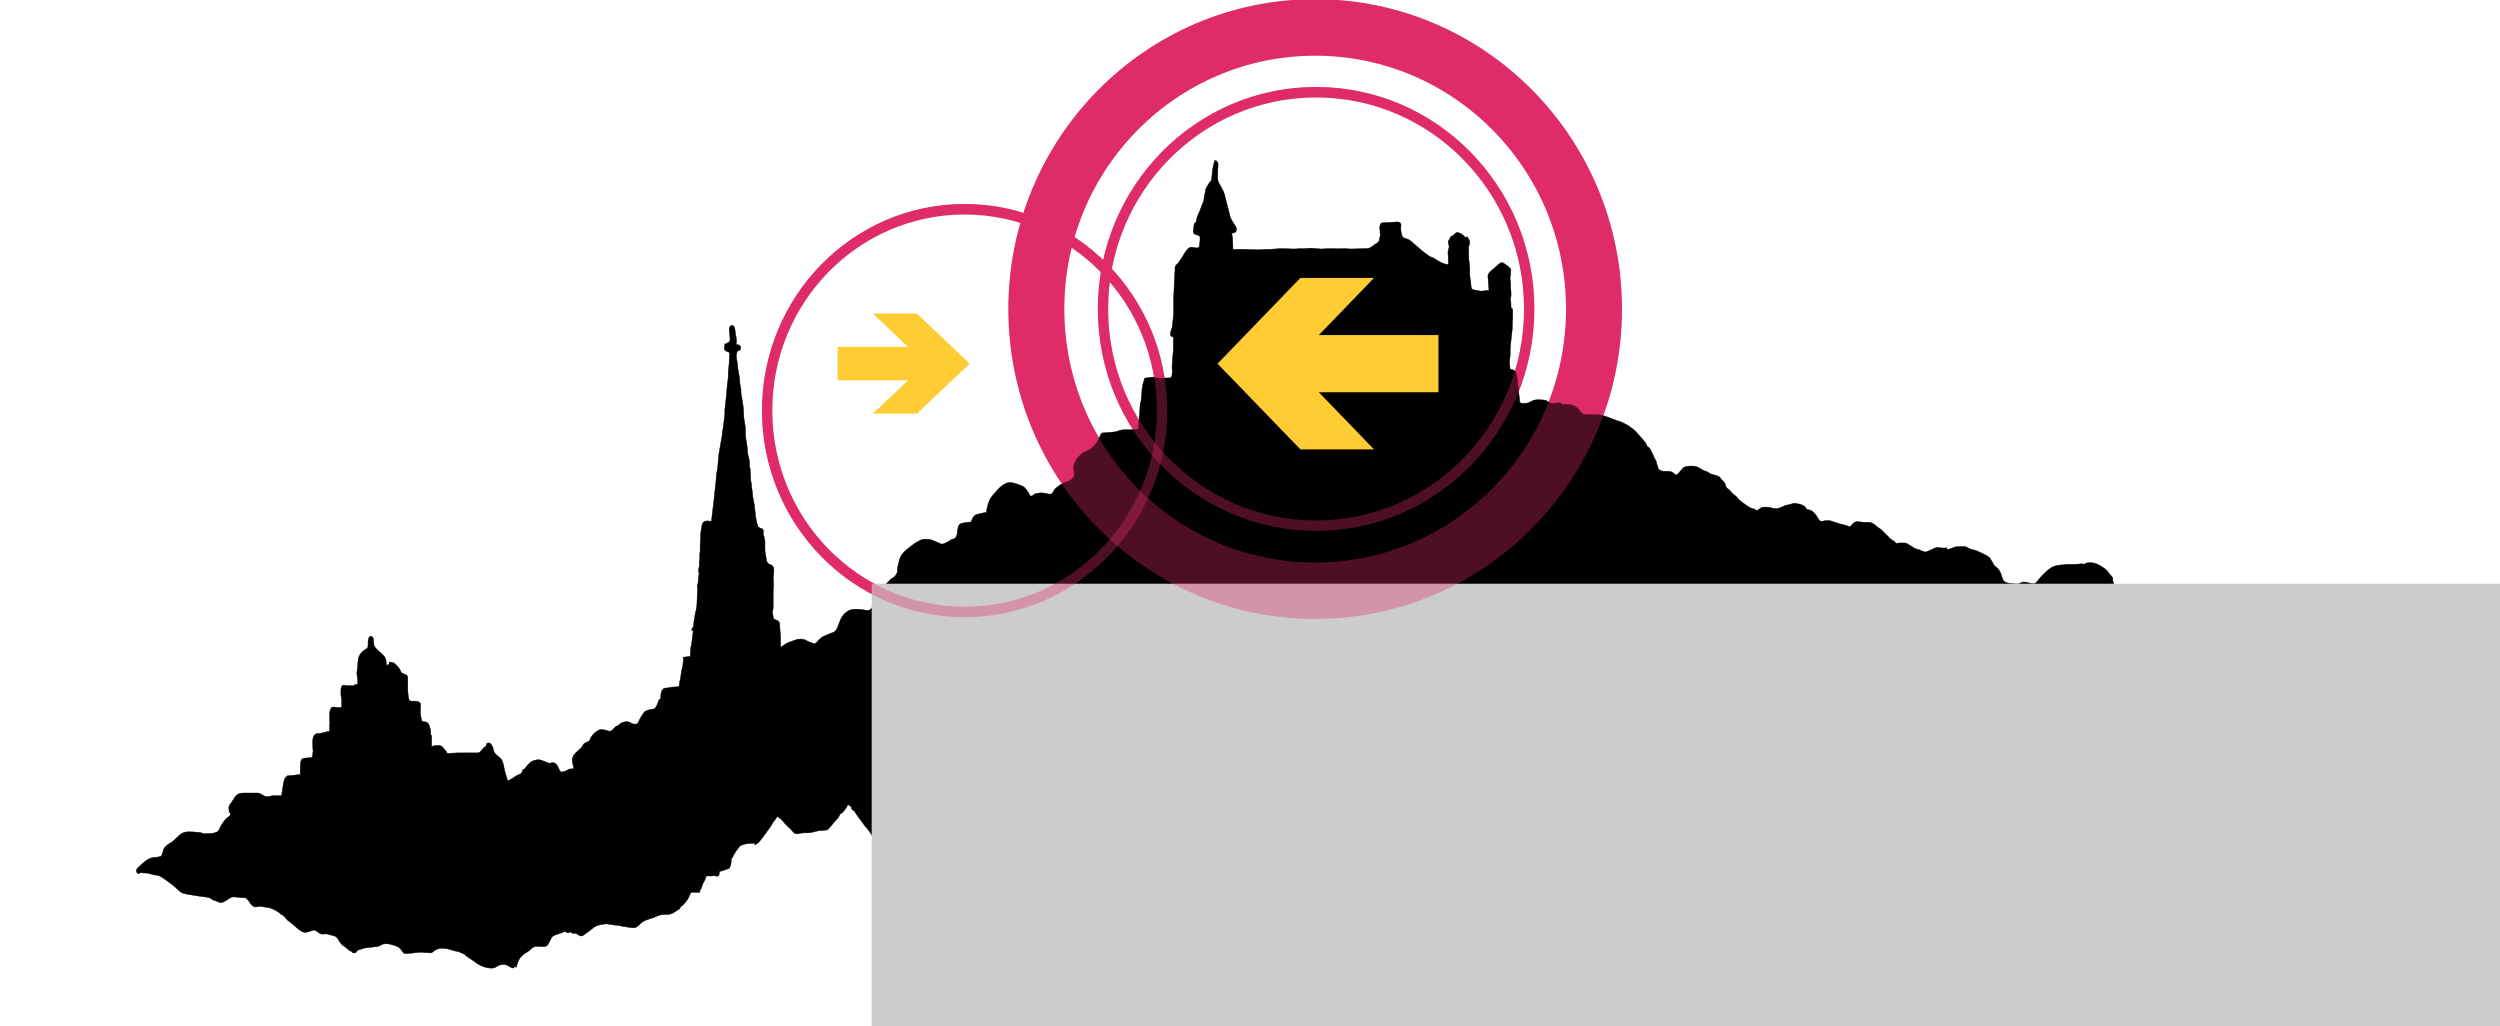 <?xml version="1.0" encoding="UTF-8" standalone="no"?>
<!-- Created with Inkscape (http://www.inkscape.org/) -->

<svg
   xmlns:dc="http://purl.org/dc/elements/1.1/"
   xmlns:cc="http://creativecommons.org/ns#"
   xmlns:rdf="http://www.w3.org/1999/02/22-rdf-syntax-ns#"
   xmlns:svg="http://www.w3.org/2000/svg"
   xmlns="http://www.w3.org/2000/svg"
   xmlns:sodipodi="http://sodipodi.sourceforge.net/DTD/sodipodi-0.dtd"
   xmlns:inkscape="http://www.inkscape.org/namespaces/inkscape"
   width="1070.721"
   height="439.528"
   id="svg6056"
   version="1.1"
   inkscape:version="0.48.4 r9939"
   sodipodi:docname="ff-mr-logo-vectorized-horizontal.svg">
  <defs
     id="defs6058" />
  <sodipodi:namedview
     id="base"
     pagecolor="#ffffff"
     bordercolor="#666666"
     borderopacity="1.0"
     inkscape:pageopacity="0.0"
     inkscape:pageshadow="2"
     inkscape:zoom="0.49497475"
     inkscape:cx="-68.298476"
     inkscape:cy="372.44035"
     inkscape:document-units="px"
     inkscape:current-layer="layer1"
     showgrid="false"
     inkscape:window-width="1278"
     inkscape:window-height="723"
     inkscape:window-x="0"
     inkscape:window-y="24"
     inkscape:window-maximized="0"
     showguides="true"
     inkscape:guide-bbox="true"
     fit-margin-top="0"
     fit-margin-left="0"
     fit-margin-right="0"
     fit-margin-bottom="0">
    <sodipodi:guide
       orientation="0,1"
       position="-204.051,440.427"
       id="guide3107" />
    <sodipodi:guide
       orientation="1,0"
       position="-94.954,555.584"
       id="guide3109" />
    <sodipodi:guide
       orientation="0,1"
       position="352.122,946.435"
       id="guide3111" />
    <sodipodi:guide
       orientation="1,0"
       position="0,640.437"
       id="guide3113" />
  </sodipodi:namedview>
  <g
     inkscape:label="Ebene 1"
     inkscape:groupmode="layer"
     id="layer1"
     transform="translate(-248.414,-565.279)">
    <g
       id="g3219"
       transform="matrix(0,1,-1,0,1311.531,316.515)">
      <circle
         d="M 96,44 C 96,56.15 86.15,66 74,66 61.85,66 52,56.15 52,44 52,31.85 61.85,22 74,22 c 12.15,0 22,9.85 22,22 z"
         style="fill:none;stroke:#de2c68;stroke-width:1.062;stroke-miterlimit:4;stroke-opacity:1;stroke-dasharray:none"
         sodipodi:ry="22"
         sodipodi:rx="22"
         sodipodi:cy="44"
         sodipodi:cx="74"
         cx="74"
         cy="44"
         r="22"
         transform="matrix(0,-4.149,4.22,0,195.411,806.476)"
         stroke-miterlimit="4"
         id="circle3254" />
      <circle
         d="M 58,54 C 58,66.15 48.15,76 36,76 23.85,76 14,66.15 14,54 14,41.85 23.85,32 36,32 c 12.15,0 22,9.85 22,22 z"
         style="fill:none;stroke:#de2c68;stroke-width:1.145;stroke-miterlimit:4;stroke-opacity:1;stroke-dasharray:none"
         sodipodi:ry="22"
         sodipodi:rx="22"
         sodipodi:cy="54"
         sodipodi:cx="36"
         cx="36"
         cy="54"
         r="22"
         transform="matrix(0,-3.844,3.919,0,212.951,788.397)"
         stroke-miterlimit="4"
         id="circle3252" />
      <circle
         d="M 103,44 C 103,60.016 90.016,73 74,73 57.984,73 45,60.016 45,44 45,27.984 57.984,15 74,15 c 16.016,0 29,12.984 29,29 z"
         style="fill:none;stroke:#de2c68;stroke-width:5.812;stroke-miterlimit:4;stroke-opacity:1;stroke-dasharray:none"
         sodipodi:ry="29"
         sodipodi:rx="29"
         sodipodi:cy="44"
         sodipodi:cx="74"
         cx="74"
         cy="44"
         r="29"
         transform="matrix(0,-4.118,4.159,0,198.121,804.571)"
         stroke-miterlimit="4"
         id="circle3256" />
      <polygon
         style="fill:#ffcc33;fill-opacity:1"
         points="30,52 26,56 31,56 37,50 31,44 26,44 30,48 22,48 22,52 "
         transform="matrix(0,-3.77,3.574,0,225.8,787.299)"
         id="polygon3258" />
      <path
         style="fill:#000000;stroke:#000000;stroke-width:0.185"
         inkscape:connector-curvature="0"
         id="Selection"
         d="m 621.203,1004.618 c -0.539,-0.22 -1.285,-1.08 -1.697,-1.517 -1.343,-1.419 -2.958,-3.214 -3.408,-5.179 -0.176,-0.761 -0.209,-3.163 -0.622,-3.73 -0.339,-0.463 -0.997,-0.567 -1.513,-0.721 -1.196,-0.359 -1.728,-0.361 -2.639,-1.271 -1.56,-1.554 -1.211,-1.882 -2.249,-3.154 -1.637,-2.006 -3.566,-2.928 -4.017,-5.757 -0.137,-0.858 0.1,-5.075 0.27,-5.927 0.22,-1.111 0.467,-0.876 0.485,-2.408 0.017,-1.363 -0.089,-4.09 -1.006,-5.147 -0.5,-0.576 -1.295,-0.776 -1.956,-1.115 -0.972,-0.502 -1.921,-1.163 -2.778,-1.839 -1.602,-1.269 -2.097,-3.495 -3.521,-1.9 0,0 -1.852,0.167 -1.852,0.167 -1.358,-0.093 -1.6,-0.693 -2.425,-1.256 -1.343,-0.917 -2.873,-1.452 -3.586,-3.091 -0.383,-0.883 -0.287,-2.434 -0.291,-3.414 0,0 0,-4.814 0,-4.814 0.196,-1.109 1.447,-2.545 1.567,-3.521 0.07,-0.561 -0.317,-1.928 -0.424,-2.593 0,0 0,-3.89 0,-3.89 0,0 -5.399,-0.837 -5.399,-0.837 0,0 -1.852,-0.459 -1.852,-0.459 0,0 -1.246,-1.134 -1.246,-1.134 0,0 -0.237,-2.756 -0.237,-2.756 0,0 -0.369,-2.778 -0.369,-2.778 0,0 -4.63,-0.17 -4.63,-0.17 -0.819,-0.059 -1.726,-0.187 -2.191,-0.98 -0.181,-0.311 -0.374,-3.447 -0.402,-4.036 0,0 -2.778,-0.363 -2.778,-0.363 0,0 -2.037,0.169 -2.037,0.169 0,0 -2.223,0 -2.223,0 -1.439,-0.01 -3.297,-0.472 -3.269,-2.213 0.024,-1.493 -0.719,-3.471 -0.991,-5.01 0,0 -2.408,0 -2.408,0 0,0 -1.297,-0.143 -1.297,-0.143 0,0 -1.296,0.143 -1.296,0.143 0,0 -2.408,0 -2.408,0 -0.769,-0.004 -2.291,-0.317 -2.786,-1 -0.294,-0.502 -0.111,-1.217 0,-1.769 0,0 0,-2.391 0,-2.391 -1.052,0.087 -0.989,-0.044 -1.767,0 0,0 -1.558,0 -1.558,0 0,0 -2.039,0.3 -2.039,0.3 0,0 -1.667,0 -1.667,0 -0.722,-0.024 -1.945,-0.037 -2.349,-0.713 -0.411,-0.687 0.02,-1.152 0.115,-1.834 0,0 0,-3.327 0,-3.327 0,0 -0.544,0 -0.544,0 0,0 0,-1.282 0,-1.282 0,0 -2.223,0 -2.223,0 0,0 -2.593,0.35 -2.593,0.35 0,0 -2.963,-0.357 -2.963,-0.357 -1.15,-0.056 -3.034,-0.144 -4.075,-0.513 -0.907,-0.322 -1.987,-1.215 -2.578,-1.971 -1.147,-1.463 -0.741,-2.036 -2.8,-1.978 -0.821,0.022 -3.865,0.024 -3.395,-1.419 0.476,-1.463 2.938,-0.711 4.143,-1.243 1.454,-0.639 3.165,-3.439 4.847,-4.536 1.176,-0.767 2.208,-0.446 3.488,-0.758 0,0 -0.556,-1.111 -0.556,-1.111 0,0 -0.926,0 -0.926,0 0.089,-0.498 0.196,-1.61 0.4,-1.984 0.352,-0.646 1.928,-2.036 2.563,-2.423 0,0 1.456,-0.774 1.456,-0.774 0.839,-0.635 0.622,-1.8 1.393,-2.476 0.367,-0.32 1.298,-0.282 1.782,-0.289 0,0 4.579,0 4.579,0 0.563,0.024 3.486,-0.304 3.902,-0.496 0.302,-0.141 0.463,-0.341 0.593,-0.645 0.361,-0.841 -0.357,-3.008 0.77,-4.006 0.748,-0.663 1.511,-0.267 2.38,-0.256 1.721,0.021 3.425,-0.065 5.097,-0.522 1.034,-0.283 0.369,-1.563 1.148,-2.573 0.713,-0.919 3.916,-1.51 5.053,-1.337 0.413,-0.461 0.708,-0.352 1.297,-0.385 0,0 3.732,0 3.732,0 -0.391,-1.237 -0.683,-3.228 0,-4.41 0.248,-0.369 2.634,-2.195 3.121,-2.428 -0.385,-1.622 -0.374,-6.646 -0.337,-8.52 0,0 0,-4.445 0,-4.445 -0.343,-1.747 -2.302,-1.823 -2.812,-3.519 -0.796,-0.046 -1.461,-0.12 -1.461,-1.111 0,-0.226 0.041,-0.459 0.169,-0.65 0.193,-0.285 1.504,-1.05 1.849,-1.178 0.665,-0.248 1.409,-0.107 2.323,-0.808 1.574,-1.209 1.728,-2.341 3.08,-3.03 1.3,-0.663 3.202,-0.887 4.599,-1.219 0,0 4.26,-1.265 4.26,-1.265 -0.519,-1.28 -1.374,-2.358 -2.093,-3.519 -0.793,-1.282 -0.513,-2.513 -2.723,-2.964 -0.1,-0.289 -0.12,-0.439 -0.319,-0.7 -0.346,-0.458 -2.415,-1.558 -3.338,-3.375 -0.517,-1.021 -0.767,-2.591 -0.459,-3.704 0,0 1.297,-3.334 1.297,-3.334 0.205,-1.022 -0.697,-1.669 0.267,-2.954 0.813,-1.083 2.286,-0.991 3.664,-2.417 -0.361,-0.422 -0.217,-0.998 -0.426,-1.534 -0.821,-2.113 -1.056,-0.906 -1.056,-3.838 -1.395,0.126 -2.823,0.915 -4.26,0.643 -2.3,-0.435 -3.075,-2.232 -4.662,-3.682 -1.146,-1.047 -1.402,-0.7 -1.917,-1.398 0,0 -1.119,-2.126 -1.119,-2.126 -0.359,-0.356 -0.891,-0.382 -1.515,-0.761 -1.313,-0.796 -2.643,-2.134 -3.193,-3.597 -0.685,-1.824 0.841,-3.63 0.513,-4.814 -0.341,-1.226 -2.291,-1.787 -2.369,-3.341 -1.287,-0.645 -1.936,-3.101 -1.548,-4.445 0,0 0.913,-2.037 0.913,-2.037 0.105,-0.506 -0.091,-1.106 -0.106,-1.667 -1.132,-0.526 -4.603,-2.308 -5.242,-3.167 -0.402,-0.541 -0.847,-1.897 -0.971,-2.575 -0.091,-0.5 -0.055,-1.209 -0.302,-1.628 -0.365,-0.615 -3.103,-1.702 -3.858,-1.891 -0.183,-0.822 -0.98,-0.722 -1.667,-0.743 -0.933,-0.03 -2.017,-0.209 -2.727,-0.871 -0.756,-0.702 -0.522,-1.398 -0.646,-2.276 0,0 -0.293,-1.297 -0.293,-1.297 0,0 -0.224,-3.334 -0.224,-3.334 0,0 -2.223,-0.337 -2.223,-0.337 0,0 -1.482,-0.367 -1.482,-0.367 0,0 -2.778,-0.319 -2.778,-0.319 0,0 -2.223,-0.589 -2.223,-0.589 0,0 -2.376,-0.245 -2.376,-0.245 0,0 -1.513,0 -1.513,0 0,0 -0.37,-2.96 -0.37,-2.96 0,0 -4.075,-0.296 -4.075,-0.296 0,0 -1.189,-0.313 -1.189,-0.313 0,0 -5.849,-0.687 -5.849,-0.687 0,0 0,0.741 0,0.741 -1.221,-0.174 -0.939,-0.654 -1.86,-0.871 0,0 -1.474,-0.111 -1.474,-0.111 0,0 -3.704,-0.582 -3.704,-0.582 0,0 -1.667,-0.406 -1.667,-0.406 -2.024,-0.406 -3.338,-0.435 -5.371,-0.439 -2.178,-0.004 -2.725,-0.441 -5.186,0 -1.393,-0.859 -3.656,-0.228 -5.001,-0.926 -0.528,0.422 -1.189,0.313 -1.852,0.269 0,0 -1.482,-0.261 -1.482,-0.261 0,0 -1.852,0 -1.852,0 0,0 -1.265,-0.198 -1.265,-0.198 0,0 -1.884,0 -1.884,0 0,0 -1.482,-0.172 -1.482,-0.172 0,0 -2.593,0 -2.593,0 0,0 -2.593,-0.193 -2.593,-0.193 -1.113,-0.006 -2.436,-0.013 -3.519,-0.222 -2.199,-0.426 -4.351,-0.191 -4.103,-3.112 0.046,-0.535 0.063,-0.772 0.213,-1.297 0,0 -5.371,-0.632 -5.371,-0.632 0,0 -2.415,-0.304 -2.415,-0.304 0,0 -9.641,-1.039 -9.641,-1.039 0,0 -2.021,-0.115 -2.021,-0.115 0,0 -4.26,-0.658 -4.26,-0.658 0,0 -5.184,-0.458 -5.184,-0.458 0,0 -8.044,-1.41 -8.044,-1.41 0,0 -1.404,-0.096 -1.404,-0.096 0,0 -2.408,-0.424 -2.408,-0.424 0,0 -5.186,-0.619 -5.186,-0.619 0,0 -1.852,0 -1.852,0 0,0 -6.668,-0.73 -6.668,-0.73 0,0 -2.795,-0.2 -2.795,-0.2 0,0 -4.614,-0.537 -4.614,-0.537 0,0 -2.037,0 -2.037,0 0,0 -3.703,-0.359 -3.703,-0.359 0,0 -4.818,-0.2 -4.818,-0.2 -0.194,0.896 -0.606,2.086 -1.669,2.239 -0.52,0.076 -0.771,-0.246 -2.036,-0.202 0,0 0.185,-0.556 0.185,-0.556 -0.772,-0.53 -0.563,-1.23 -1.332,-1.556 -0.961,-0.409 -3.603,0.289 -4.78,0.2 -0.385,-0.03 -1.215,-0.133 -1.519,-0.365 -0.802,-0.611 -0.369,-1.478 0.411,-1.828 0.589,-0.263 1.737,-0.315 2.404,-0.422 1.708,-0.274 3.254,-0.785 5.001,-0.289 0.017,-0.635 0.011,-1.193 0.519,-1.661 0.763,-0.702 2.076,-0.446 2.26,1.106 0,0 1.498,0.452 1.498,0.452 1.13,0.085 2.919,-0.35 4.058,-0.528 0,0 2.037,-0.163 2.037,-0.163 0,0 3.704,-0.661 3.704,-0.661 0,0 2.963,-0.237 2.963,-0.237 0,0 2.223,-0.428 2.223,-0.428 0,0 1.482,0 1.482,0 0,0 3.704,-0.637 3.704,-0.637 2.237,-0.378 4.584,-0.546 6.853,-0.576 0,0 4.39,-0.698 4.39,-0.698 0,0 2.649,0 2.649,0 1.848,-0.056 3.558,-0.461 5.373,-0.726 0,0 3.147,-0.267 3.147,-0.267 0,0 2.963,-0.713 2.963,-0.713 0,0 2.03,0 2.03,0 0,0 1.676,-0.352 1.676,-0.352 0,0 4.814,-0.232 4.814,-0.232 0,0 1.297,-0.278 1.297,-0.278 0,0 1.667,-0.098 1.667,-0.098 0,0 1.852,-0.3 1.852,-0.3 0,0 1.667,-0.122 1.667,-0.122 0,0 4.26,-0.767 4.26,-0.767 0,0 4.63,-0.508 4.63,-0.508 0.935,-0.152 3.767,-0.641 4.393,-1.178 0.77,-0.665 0.317,-1.541 1.358,-2.069 0.646,-0.265 1.139,0.091 1.826,0 0,0 0.809,-0.317 0.809,-0.317 0,0 1.986,-0.424 1.986,-0.424 0,0 3.89,0 3.89,0 1.219,-0.043 2.162,-0.317 3.334,-0.502 0.537,-0.085 1.171,-0.054 1.65,-0.293 0,0 1.313,-1.085 1.313,-1.085 -0.18,-1.439 1.2,-1.887 2.408,-1.958 0,0 3.519,0.291 3.519,0.291 0,0 2.408,-0.159 2.408,-0.159 0,0 3.704,0.187 3.704,0.187 0,0 6.668,0 6.668,0 0.756,0.065 1.496,0.37 2.223,0.267 0,0 1.111,-0.257 1.111,-0.257 0.259,-0.041 0.648,-0.041 0.885,-0.148 0.963,-0.435 0.596,-2.239 2.086,-2.58 0,0 6.103,-0.452 6.103,-0.452 2.01,-0.01 2.124,0.209 4.262,-0.191 -1.798,-2.252 -1.763,-2.43 -2.715,-5.001 -0.621,-1.676 -0.991,-2.487 -0.746,-4.338 0.172,-1.313 1.091,-2 1.617,-3.997 0.111,-0.42 0.395,-0.935 0.196,-1.343 -0.322,-0.658 -1.973,-1.621 -2.95,-3.319 0,0 -1.347,-3.117 -1.347,-3.117 -0.283,-0.854 -0.38,-1.632 -1.117,-2.234 -1.058,-0.861 -3.53,-1.595 -4.792,-2.136 -1.545,-0.661 -2.828,-1.782 -3.706,-3.225 -0.945,-1.552 -0.861,-4.182 -0.604,-5.927 0.163,-1.111 0.672,-2.237 0.156,-3.334 -0.822,-1.743 -4.514,-1.967 -5.303,-2.908 -0.348,-0.415 -0.395,-1.03 -0.359,-1.537 -2.912,-0.135 -4.597,-1.63 -6.505,-3.643 0,0 -0.963,-0.915 -0.963,-0.915 -0.709,-0.822 -0.367,-1.213 -1.978,-2.308 -1.178,-0.802 -1.541,-0.428 -2.778,-0.576 0,0 -3.89,-0.932 -3.89,-0.932 -2.499,-0.837 -3.916,-2.776 -5.433,-4.777 -0.682,-0.898 -1.415,-1.769 -1.926,-2.778 -0.559,-1.102 -1.183,-1.873 -1.15,-3.132 0.074,-2.745 -0.111,-1.963 0.972,-4.647 0.204,-0.507 1.126,-2.428 1.134,-2.778 0.022,-0.88 -1.467,-3.554 -2.117,-4.26 0.128,-2.976 -4.267,-2.052 -5.866,-2.973 -0.374,-0.215 -0.693,-0.604 -0.858,-1.002 -0.204,-0.489 -0.656,-3.732 -0.685,-4.36 -1.232,-0.224 -2.658,-0.995 -3.178,-2.2 0,0 -0.448,-2.06 -0.448,-2.06 -0.209,-0.908 -0.395,-1.261 -0.448,-2.223 -1.628,-0.074 -4.762,-0.948 -6.112,-1.798 -0.652,-0.411 -2.349,-1.886 -2.962,-2.437 -1.308,-1.18 -2.612,-2.454 -3.351,-4.099 -0.737,-1.647 -0.211,-3.615 0.457,-5.186 0,0 0.765,-2.021 0.765,-2.021 0.743,-1.261 2.826,-2.636 4.164,-3.165 0,0 0,-0.926 0,-0.926 -1.113,-0.808 -1.322,-2.788 -1.295,-4.075 0.032,-1.387 0.441,-2.252 0.52,-3.149 0.161,-1.811 -1.124,-1.454 -2.419,-2.738 -0.732,-0.726 -1.995,-2.634 -2.376,-3.56 -0.513,-1.243 -0.528,-2.136 -1.541,-3.317 -1.593,-1.858 -2.851,-0.895 -4.929,-0.889 -1.026,0.004 -2.6,-0.485 -3.441,-1.069 -1.143,-0.795 -2.469,-2.036 -3.158,-3.252 0,0 -1.28,-2.754 -1.28,-2.754 -0.369,-0.522 -2.021,-2.078 -2.576,-2.532 -0.558,-0.45 -2.182,-1.261 -2.88,-1.569 -0.491,-0.215 -1.293,-0.459 -1.53,-0.963 -0.174,-0.37 -0.128,-1.178 -0.169,-1.621 0,0 -0.357,-3.89 -0.357,-3.89 -0.12,-1.219 -0.883,-1.899 -0.904,-3.89 0,0 0,-4.075 0,-4.075 0,0 -0.374,-2.037 -0.374,-2.037 0,0 -6.614,-0.565 -6.614,-0.565 0,0 -3.573,-0.232 -3.573,-0.232 0,0 -2.037,-0.419 -2.037,-0.419 0,0 -2.778,-0.261 -2.778,-0.261 0,0 -2.223,-0.169 -2.223,-0.169 0,0 -2.037,-0.383 -2.037,-0.383 0,0 -2.487,-0.752 -2.487,-0.752 0,0 -0.476,-3.703 -0.476,-3.703 0.741,-1.434 0.446,-4.251 0.417,-5.866 -0.007,-0.432 0.044,-1.345 -0.189,-1.671 -0.309,-0.433 -0.869,-0.404 -1.339,-0.445 -2.254,-0.27 -1.569,0.015 -3.334,0 0,0 -2.408,-0.169 -2.408,-0.169 0,0 -5.001,-0.407 -5.001,-0.407 0,0 -1.852,0 -1.852,0 -1.33,-0.043 -1.913,0.196 -3.334,-0.148 -0.404,2.51 -2.828,1.015 -4.26,0.658 0,0 -2.586,-0.293 -2.586,-0.293 0,0 -3.156,-0.33 -3.156,-0.33 0,0 -1.111,0 -1.111,0 0,0 -5.186,0 -5.186,0 0,0 -9.446,-0.406 -9.446,-0.406 0,0 -2.778,-0.185 -2.778,-0.185 -0.511,-0.006 -1.361,0.046 -1.819,-0.13 -0.57,-0.219 -1.022,-0.898 -1.522,-1.3 0,0 -2.78,-1.887 -2.78,-1.887 -1.045,-0.615 -3.101,-1.763 -3.688,-2.802 -0.752,-1.332 0.856,-3.465 -0.406,-4.195 -0.398,-0.23 -2.913,-0.422 -3.491,-0.424 -0.395,0 -0.885,-0.005 -1.185,0.293 -0.433,0.43 -0.289,1.902 -1.254,2.493 -0.465,0.254 -1.284,0.102 -1.791,0 -1.102,-0.154 -2.326,-0.05 -2.993,-1.122 -1.25,0.018 -3.636,-1.08 -4.816,-1.61 0,0 -2.593,-0.985 -2.593,-0.985 0,0 -1.219,-0.522 -1.219,-0.522 0,0 -5.264,-0.937 -5.264,-0.937 -0.65,-0.269 -1.932,-0.998 -2.515,-1.4 -0.561,-0.389 -1.082,-0.987 -1.761,-1.158 0,0 -2.947,-0.272 -2.947,-0.272 -1.774,-0.17 -3.49,-0.546 -5.186,-1.08 0.315,-1.839 2.363,-1.402 3.704,-1.304 0,0 1.482,0 1.482,0 1.161,0.022 2.545,0.209 3.697,-0.095 0.963,-0.256 3.043,-1.893 5.749,-2.769 0,0 3.89,-0.956 3.89,-0.956 0,0 3.89,-1.045 3.89,-1.045 0,0 1.852,-0.419 1.852,-0.419 1.56,-0.569 4.056,-2.432 4.445,-2.567 0.572,-0.196 1.643,-0.18 2.041,0.343 0.213,0.278 0.456,1.219 0.552,1.587 2.219,-0.641 4.575,-0.415 6.853,-0.556 0,0 -0.104,-3.334 -0.104,-3.334 0,0 0.289,-7.594 0.289,-7.594 0,0 -0.219,-2.964 -0.219,-2.964 0,0 0,-1.297 0,-1.297 0,0 -0.333,-5.742 -0.333,-5.742 0,0 0.163,-4.445 0.163,-4.445 0,0 0,-1.717 0,-1.717 0,0 -0.15,-1.113 -0.15,-1.113 0,0 0,-2.726 0,-2.726 0,0 -0.2,-2.223 -0.2,-2.223 0,0 0.369,-4.445 0.369,-4.445 0,0 -0.185,-4.445 -0.185,-4.445 0,0 0.104,-2.962 0.104,-2.962 0,0 -0.104,-2.78 -0.104,-2.78 0,0 0.185,-2.593 0.185,-2.593 0,0 -0.185,-6.853 -0.185,-6.853 -0.028,-1.589 -0.882,-2.358 -1.76,-3.547 -0.382,-0.519 -0.578,-1.109 -1.115,-1.543 -0.439,-0.356 -0.858,-0.382 -1.385,-0.483 0,0 -1.297,-0.278 -1.297,-0.278 0,0 -3.334,0.2 -3.334,0.2 -0.572,-0.037 -1.504,-0.046 -1.88,-0.519 -0.437,-0.554 -0.328,-1.669 -0.345,-2.35 0,0 -0.306,-4.816 -0.306,-4.816 0.215,-1.871 1.665,-1.367 2.53,-1.313 0.943,0.059 3.502,-0.278 4.127,-0.997 0.365,-0.422 0.524,-1.398 0.733,-1.95 0.261,-0.685 0.624,-1.115 1.091,-1.667 2.086,-2.46 4.288,-4.729 6.097,-7.418 0.619,-0.921 0.267,-0.982 1.028,-2.197 1.172,-1.871 2.512,-3.869 2.667,-6.153 0,0 -2.037,0 -2.037,0 0,0 -3.334,0.193 -3.334,0.193 0,0 -2.223,-0.53 -2.223,-0.53 0,0 -2.221,0.432 -2.221,0.432 0,0 -2.224,-1.182 -2.224,-1.182 -0.519,-1.617 -1.235,-1.387 -1.617,-2.412 -0.37,-0.991 1.152,-3.215 1.987,-3.701 0,0 -0.185,-0.926 -0.185,-0.926 0.683,-0.311 1.313,-0.922 2.037,-1.022 0.659,-0.091 1.51,0.339 2.408,0.45 0,0 4.445,0 4.445,0 0,0 5.001,-0.504 5.001,-0.504 0.639,-0.043 0.828,0.083 1.297,0.094 0,0 1.745,-0.1 1.745,-0.1 0,0 2.33,-0.369 2.33,-0.369 0,0 1.852,-0.139 1.852,-0.139 0.472,-0.07 1.006,-0.096 1.321,-0.506 0.265,-0.344 0.315,-1.15 0.422,-1.61 0.783,-3.289 0.111,-2.482 0.109,-5.557 0,0 -6.297,0.47 -6.297,0.47 -0.391,-0.044 -1.128,-0.398 -1.45,-0.626 0,0 -2.278,-2.638 -2.278,-2.638 -0.593,-0.643 -1.76,-1.717 -1.891,-2.578 -0.111,-0.726 0.395,-1.141 0.772,-1.682 0.789,-1.126 1.982,-3.178 3.551,-2.023 0,0 0.37,-0.37 0.37,-0.37 1.321,0.737 3.025,0.263 4.445,0.156 0,0 1.684,0 1.684,0 0,0 1.65,-0.148 1.65,-0.148 0.745,-0.032 2.475,-0.181 2.964,0.363 1.106,-0.433 2.688,-0.369 3.89,-0.37 0.22,-0.898 1.447,-0.717 2.215,-0.722 0,0 2.415,0 2.415,0 0,0 1.852,0.159 1.852,0.159 0,0 2.223,0 2.223,0 0,0 5.186,0.563 5.186,0.563 0,0 3.704,0.356 3.704,0.356 0,0 2.593,0 2.593,0 0,0 3.149,0.337 3.149,0.337 0,0 2.963,-0.322 2.963,-0.322 0.094,-0.724 0.404,-1.769 0.998,-2.243 0.341,-0.272 2.189,-0.635 2.706,-0.719 0,0 6.668,-0.743 6.668,-0.743 0,0 2.762,-0.306 2.762,-0.306 0.433,-0.046 0.887,0.011 1.209,-0.352 0.361,-0.404 0.294,-1.232 0.289,-1.75 -0.035,-2.943 -1.561,-2.571 -1.561,-5.927 0,-0.739 0.082,-2.706 0.328,-3.334 0.517,-1.313 1.311,-1.237 1.226,-3.334 -0.052,-1.269 -0.783,-2.797 0.563,-3.704 -0.48,-1.973 0.12,-4.903 1.456,-6.444 0.696,-0.806 1.917,-1.213 2.376,-2.084 0.561,-1.065 0.43,-2.888 0.428,-4.067 -0.006,-4.477 0.419,-4.992 1.939,-9.076 0,0 0.763,-2.006 0.763,-2.006 0,0 0.354,-1.324 0.354,-1.324 0,0 1.606,-3.121 1.606,-3.121 0.452,-0.715 2.008,-2.756 2.615,-3.314 0,0 1.226,-1.009 1.226,-1.009 1.189,-1.095 3.623,-3.554 5.203,-3.858 0.109,-0.798 1.009,-1.208 1.669,-1.56 0,0 3.549,-1.689 3.549,-1.689 0.961,-0.43 1.23,-0.882 2.376,-0.826 0.654,-0.73 1.628,-0.096 2.382,-1.137 1.03,-1.422 0.235,-3.549 0.854,-5.16 0.498,-1.302 1.469,-1.565 1.256,-2.247 -0.139,-0.45 -2.312,-2.074 -2.786,-2.588 -1.022,-1.108 -0.982,-2.647 -0.965,-4.056 0.03,-2.393 0.989,-3.099 1.921,-4.949 0,0 0.506,-1.482 0.506,-1.482 0,0 0.869,-1.348 0.869,-1.348 0.459,-0.978 0.574,-2.606 1.232,-3.669 0.35,-0.569 0.815,-0.72 1.304,-1.135 0.574,-0.483 0.891,-1.039 1.585,-1.411 0,0 1.795,-0.633 1.795,-0.633 0.53,-0.357 0.478,-0.856 1.2,-1.5 0,0 1.145,-0.95 1.145,-0.95 0,0 1.465,-1.76 1.465,-1.76 0,0 1.373,-1.219 1.373,-1.219 0.863,-0.856 1.537,-1.928 2.249,-2.91 0.665,-0.919 1.708,-2.365 1.695,-3.519 1.478,-1.586 -0.198,-2.143 -0.611,-3.336 -0.176,-0.511 -0.139,-1.817 -0.13,-2.406 0.024,-1.38 0.834,-2.447 0.563,-4.26 -0.15,-1.002 -0.674,-1.911 -1.05,-2.832 -0.583,-1.421 -0.398,-1.502 -0.678,-2.591 -0.178,-0.693 -0.454,-0.972 -0.489,-1.8 -0.033,-0.756 0.504,-3.041 0.854,-3.684 0,0 0.8,-1.132 0.8,-1.132 1.591,-0.435 0.793,-1.337 1.476,-2.473 0.674,-1.121 1.726,-1.863 2.784,-2.58 0.591,-0.4 1.511,-0.726 1.737,-1.435 0.17,-0.543 -0.12,-1.284 -0.2,-1.847 -0.109,-0.759 -0.096,-1.856 0.106,-2.593 0,0 1.13,-3.334 1.13,-3.334 0,0 0.645,-2.593 0.645,-2.593 0,0 0.646,-1.848 0.646,-1.848 0.033,-0.598 -0.393,-0.796 -0.778,-1.141 -0.513,-0.461 -1.282,-1.31 -1.363,-2.011 0,0 0.3,-3.334 0.3,-3.334 0,0 0,-1.667 0,-1.667 0.026,-1.924 1.037,-2.71 2.137,-4.092 0,0 1.028,-1.524 1.028,-1.524 0,0 0.828,-0.776 0.828,-0.776 0,0 2.102,-2.123 2.102,-2.123 0,0 1.011,-1.017 1.011,-1.017 0.659,-0.789 1.019,-1.852 1.923,-2.323 -0.189,-0.828 -0.341,-3.788 0,-4.579 0,0 2.113,-3.438 2.113,-3.438 0.257,-0.463 0.448,-1.406 0.637,-1.969 0.285,-0.846 1.067,-2.104 0.904,-2.98 0,0 -1.85,-4.26 -1.85,-4.26 -0.207,-1.143 0.446,-2.473 0.094,-4.445 0,0 0.741,-0.37 0.741,-0.37 0,0 -0.387,-1.482 -0.387,-1.482 -0.589,-1.819 -0.906,-1.574 -0.867,-3.704 -0.044,-0.609 -0.085,-1.873 0,-2.408 0.278,-0.976 0.933,-1.882 1.167,-2.593 0,0 0.302,-1.297 0.302,-1.297 0.296,-1.126 0.543,-1.574 1.034,-2.593 0.667,-1.382 1.415,-3.386 2.658,-4.327 0,0 2.745,-1.547 2.745,-1.547 1.454,-1.167 0.621,-1.428 3.165,-2.732 1.204,-0.619 3.356,-0.787 4.051,-1.96 0.676,-1.145 0.719,-2.884 0.846,-4.175 -0.015,-0.422 0.107,-1.193 0,-1.56 -0.124,-0.921 -0.924,-1.252 -0.802,-2.778 0.082,-1.034 1.015,-3.347 0.663,-4.258 -0.246,-0.639 -1.593,-1.537 -2.165,-2.049 -1.515,-1.354 -3.401,-3.008 -4.447,-4.743 -1.323,-2.191 -1.287,-3.453 -1.458,-5.857 0,0 -0.202,-1.43 -0.202,-1.43 0,0 0,-3.704 0,-3.704 -0.022,-1.385 -0.409,-2.099 0,-3.519 -0.815,-0.643 -0.728,-2.736 -0.582,-3.697 0.278,-1.823 2.062,-4.784 3.395,-6.01 0,0 1.176,-0.88 1.176,-0.88 1.046,-0.839 1.571,-1.798 3.043,-1.452 0.439,-0.467 0.909,-0.256 1.513,-0.565 1.919,-0.984 3.028,-1.865 5.294,-1.774 0.372,-0.021 1.271,0.157 1.532,0 0.445,-0.191 0.721,-1.067 0.948,-1.498 0,0 1.965,-3.034 1.965,-3.034 0,0 1.56,-1.469 1.56,-1.469 0,0 4.784,-2.958 4.784,-2.958 0.031,-0.919 0.698,-1.765 1.482,-2.223 -0.042,-1.187 0.869,-2.206 1.243,-3.334 0,0 0.545,-2.224 0.545,-2.224 0,0 1.093,-2.169 1.093,-2.169 0.283,-0.706 0.174,-1.024 0.756,-1.873 0.315,-0.459 2.439,-2.689 2.863,-3.002 0.624,-0.459 1.035,-0.539 1.65,-1.104 1.06,-0.03 1.634,-0.689 2.593,-1.095 2.047,-0.865 2.817,-1.856 4.614,-2.995 0.919,-0.582 3.047,-1.519 4.091,-1.899 1.869,-0.68 4.554,-0.124 5.927,-0.35 0.941,-0.156 1.719,-0.867 2.593,-1.237 0,0 1.296,-0.474 1.296,-0.474 0,0 1.482,-0.691 1.482,-0.691 0,0 2.037,-0.73 2.037,-0.73 1.852,-0.924 1.823,-2.106 2.873,-2.821 0,0 3.24,-1.76 3.24,-1.76 0,0 5.001,-3.708 5.001,-3.708 0.652,-0.443 1.609,-0.756 2.137,-1.25 0.984,-0.919 1.434,-2.625 2.186,-3.773 0,0 4.567,-5.371 4.567,-5.371 -0.395,-0.38 -1.611,-1.784 -1.823,-2.223 -0.207,-0.432 -0.213,-0.83 -0.213,-1.297 -0.01,-2.699 1.469,-3.706 2.05,-5.742 0.465,-1.628 0.196,-3.765 0.937,-4.947 0.871,-1.395 2.971,-1.832 3.567,-2.56 0.513,-0.622 0.289,-2.762 0.33,-3.606 -0.017,-1.487 0.643,-3.23 0,-4.63 -0.498,-1.217 -2.784,-3.101 -2.567,-4.26 0.141,-0.761 0.856,-1.332 1.182,-2.037 0.489,-1.058 -0.033,-1.947 0.552,-3.149 0.244,-0.502 1.013,-1.606 1.454,-1.949 0.732,-0.572 0.971,-0.328 1.754,-1.2 0,0 0.37,0.185 0.37,0.185 0,0 0.709,-1.43 0.709,-1.43 0.269,-0.913 -0.543,-2.408 1.109,-3.93 0.365,-0.337 0.785,-0.609 1.347,-0.48 1.195,0.311 0.052,2.154 0,2.876 0.03,0.578 0.328,1.097 0.283,1.852 -0.074,1.265 -0.861,2.31 -1.141,3.519 0,0 -0.141,1.109 -0.141,1.109 -0.082,0.569 -0.183,0.709 -0.146,1.33 0,0 0.304,3.665 0.304,3.665 0,0 1.095,2.601 1.095,2.601 0.239,0.696 0.354,1.841 0.411,2.593 0.044,0.613 -0.071,0.898 -0.109,1.482 0,0 -0.211,4.26 -0.211,4.26 0,0 -0.165,1.534 -0.165,1.534 0,0 0.263,1.059 0.263,1.059 0.152,0.721 -0.181,2.117 0.652,2.408 0.152,0.752 1.234,3.864 1.635,4.39 0.459,0.606 1.506,0.671 1.9,1.908 0.389,1.226 -0.654,3.108 -1.078,4.26 -0.213,0.574 -0.2,0.75 -0.328,1.297 -0.117,0.502 -0.356,1.015 -0.233,1.534 0.291,1.228 1.315,2.067 1.941,3.097 0.363,0.598 0.47,1.248 1.019,1.713 1.039,0.882 2.56,1.058 3.625,2.839 0.722,1.208 0.244,2.412 0.248,2.934 0,0 0.135,1.034 0.135,1.034 0.067,1.745 -0.422,0.502 0.396,2.593 0,0 0.741,-0.185 0.741,-0.185 0.732,1.685 1.578,1.102 2.963,1.45 0.674,0.17 1.263,0.526 1.869,0.852 0,0 6.466,3.593 6.466,3.593 0,0 2.956,0.958 2.956,0.958 0.537,0.152 1.198,0.23 1.611,0.615 0.871,0.811 1.182,2.897 1.545,4.016 1.763,-0.126 2.758,2.011 2.778,3.519 0.026,2.106 -0.2,1.543 -0.385,2.963 0,0 0,3.071 0,3.071 -0.104,2.036 2.212,5.718 3.612,7.138 0.706,0.715 2.462,2.319 3.441,2.386 0.735,0.772 2.008,1.237 2.302,1.911 0.378,0.867 -0.159,2.497 -0.287,3.382 -0.233,1.621 0.278,1.939 0.17,3.041 -0.115,1.197 -0.752,1.645 -0.513,3.334 0.057,0.407 0.663,2.441 0.854,2.771 0.517,0.889 1.185,1.017 1.272,2.23 0.065,0.908 -0.348,1.698 -0.446,2.408 -0.057,0.428 0.443,4.003 0.622,4.367 0,0 0.732,1.006 0.732,1.006 0.872,1.265 1.145,2.024 2.519,2.993 0.628,0.441 2.602,1.498 2.978,2.032 0.578,0.954 -0.048,2.921 0,4.032 0.115,1.085 0.976,1.897 1.843,2.462 0,0 2.4,1.293 2.4,1.293 0,0 1.297,0.413 1.297,0.413 1.141,0.509 1.715,1.063 3.039,1.408 1.437,0.372 3.834,0.659 4.727,1.93 0.228,0.324 0.654,2.239 0.704,2.682 0.07,0.635 -0.104,1.187 0.18,2.239 0.363,1.347 1.769,2.545 2.004,3.527 0.332,1.374 -0.219,3.128 -0.219,4.253 0,0.939 0.576,2.625 0.767,3.673 0.283,1.572 2.712,3.769 1.448,5.123 -0.583,0.626 -2.21,0.426 -3.019,0.482 0,0 -6.297,0.37 -6.297,0.37 0,0 -1.852,0.169 -1.852,0.169 0,0 -6.483,0.37 -6.483,0.37 0,0 -4.445,0.37 -4.445,0.37 0,0 -3.704,0.363 -3.704,0.363 -0.544,0.024 -1.548,-0.074 -1.997,0.196 -1.498,0.911 0.365,3.273 -1.191,3.96 -0.624,0.276 -3.251,0.443 -4.036,0.498 -1.102,0.076 -3.991,0.665 -5.001,1.095 0,0 2.223,1.234 2.223,1.234 0,0 2.593,0.95 2.593,0.95 0.483,0.233 1.361,0.452 1.508,1.004 0.102,0.226 0.056,0.476 0,0.693 -0.458,1.061 -2.06,0.759 -2.988,0.993 -0.58,0.144 -0.778,0.452 -1.165,0.539 -0.365,0.131 -0.995,-0.026 -1.43,0 0,0 -2.224,0.194 -2.224,0.194 -3.856,0.645 -7.751,1.573 -11.667,1.617 0,0 -5.742,0.45 -5.742,0.45 0,0 -3.519,0.509 -3.519,0.509 0,0 -1.111,0.174 -1.111,0.174 0,0 -1.111,0 -1.111,0 0,0 -2.037,0.504 -2.037,0.504 0,0 -2.593,0 -2.593,0 0,0 -5.742,0.528 -5.742,0.528 0,0 -4.816,0.274 -4.816,0.274 0,0 -4.127,0.53 -4.127,0.53 0,0 -1.245,0.33 -1.245,0.33 0,0 -4.63,0.485 -4.63,0.485 0,0 -3.89,0.608 -3.89,0.608 0,0 -2.33,0.228 -2.33,0.228 0,0 -1.56,0.287 -1.56,0.287 0,0 -3.334,0.363 -3.334,0.363 0,0 -2.037,0.419 -2.037,0.419 0,0 -3.149,0.27 -3.149,0.27 -1.087,0.119 -1.245,0.457 -2.408,0.154 0,0 -1.111,0.385 -1.111,0.385 0,0 -2.963,0 -2.963,0 0,0 -2.778,0.17 -2.778,0.17 -0.407,0.463 -0.893,0.443 -1.482,0.556 0,0 -3.334,0.533 -3.334,0.533 0,0 -5.194,0.415 -5.194,0.415 0,0 -8.328,1.087 -8.328,1.087 -0.861,0.018 -1.506,0.069 -1.989,-0.772 -0.328,-0.572 -0.38,-1.741 -0.984,-1.798 -0.37,-0.035 -0.771,0.476 -0.963,0.737 -0.876,1.185 -0.52,1.348 -1.991,2.206 1.561,0.093 1.708,0.758 2.408,2.037 0,0 0.741,-2.037 0.741,-2.037 0.5,-0.091 0.561,-0.183 0.926,0.185 2.573,-0.73 6.431,0.952 9.076,1.265 0,0 4.26,0.626 4.26,0.626 0,0 2.252,0.582 2.252,0.582 0,0 4.599,0.491 4.599,0.491 0,0 4.069,0.228 4.069,0.228 0,0 3.449,0.53 3.449,0.53 2.386,0.224 3.228,0.085 5.634,0.724 0.428,-0.435 0.722,-0.239 1.297,-0.202 0,0 2.962,0.152 2.962,0.152 0,0 2.232,0.094 2.232,0.094 0,0 1.365,0.369 1.365,0.369 0,0 1.624,0 1.624,0 0,0 3.301,0.345 3.301,0.345 0.993,0.08 0.985,0.315 2.406,0.356 0,0 8.344,0.378 8.344,0.378 0,0 5.734,0.837 5.734,0.837 0,0 1.482,0.139 1.482,0.139 0,0 2.671,0.515 2.671,0.515 0,0 1.774,0 1.774,0 0,0 3.882,0.411 3.882,0.411 1.53,0.026 1.391,0.219 2.569,0.337 0,0 1.698,0 1.698,0 1.091,0.157 1.395,0.47 2.912,0.352 0,0 1.165,-0.211 1.165,-0.211 0,0 1.665,0.196 1.665,0.196 1.38,0.056 3.156,-0.237 4.404,0.613 1,0.683 0.576,2.386 1.734,3.267 0,0 4.79,2.586 4.79,2.586 0,0 1.482,0.393 1.482,0.393 0.843,0.322 1.456,0.948 2.778,1.291 1.137,0.294 3.158,0.47 2.695,2.219 -0.211,0.8 -1.087,0.841 -1.769,0.974 -2.526,0.489 -2.852,0.721 -5.186,1.63 0.43,0.333 0.645,0.828 1.123,1.115 0.657,0.396 1.654,0.346 2.465,1.667 0.196,0.32 0.402,0.724 0.435,1.104 0.052,0.591 -0.204,0.921 -0.77,1.082 0,0 -2.96,0 -2.96,0 -0.915,0.035 -0.98,0.261 -1.96,0 0,0 0,0.404 0,0.404 -1.06,-0.065 -2.067,0.193 -3.117,0.298 -0.545,0.056 -1.419,0.074 -1.871,0.402 -0.846,0.613 0.054,2.156 -1.424,2.365 0,0 -0.643,0 -0.643,0 0,0 -1.087,0 -1.087,0 0,0 -7.972,1.328 -7.972,1.328 0,0 -4.314,0.398 -4.314,0.398 0,0 -3.095,0.209 -3.095,0.209 0,0 -5.927,0.357 -5.927,0.357 0,0 -1.53,0 -1.53,0 0,0 -5.508,0.608 -5.508,0.608 0,0 -6.744,0.667 -6.744,0.667 0,0 -1.856,0 -1.856,0 0,0 -3.069,0.22 -3.069,0.22 0,0 -4.894,0.183 -4.894,0.183 0,0 -6.22,0.896 -6.22,0.896 0,0 -4.262,0.228 -4.262,0.228 0,0 -2.221,0.328 -2.221,0.328 0,0 -6.853,0.619 -6.853,0.619 0,0 -2.78,0.467 -2.78,0.467 0,0 -3.517,0.522 -3.517,0.522 0,0 -2.408,0.587 -2.408,0.587 0,0 -4.816,0.748 -4.816,0.748 -1.471,0.244 -4.942,0.491 -6.112,1.013 0,0 1.674,0 1.674,0 0,0 1.472,0.32 1.472,0.32 0,0 3.521,0.309 3.521,0.309 0,0 3.262,0.626 3.262,0.626 0,0 2.35,0.1 2.35,0.1 0,0 1.611,0.376 1.611,0.376 0,0 2.778,0.37 2.778,0.37 0,0 2.354,0.459 2.354,0.459 0,0 2.276,0.244 2.276,0.244 0,0 1.482,0.493 1.482,0.493 1.478,-0.291 4.408,0.189 5.927,0.491 0,0 1.665,0.163 1.665,0.163 0,0 1.134,0.359 1.134,0.359 0.783,0.226 1.969,0.296 2.789,0.326 0.887,0.032 1.085,0.25 1.711,0.38 0,0 1.763,0 1.763,0 0,0 4.643,1.032 4.643,1.032 0,0 6.514,0.439 6.514,0.439 0,0 1.976,0.191 1.976,0.191 0,0 3.178,0.189 3.178,0.189 1.728,0.224 0.656,0.506 2.913,0.369 0,0 6.347,0.693 6.347,0.693 0.704,0.004 2.104,-0.137 2.593,0.37 1.854,-0.189 3.747,0.756 5.557,1.089 0,0 1.482,0 1.482,0 0,0 2.408,0.404 2.408,0.404 0,0 1.852,0 1.852,0 0,0 3.201,0.621 3.201,0.621 0,0 1.8,0.163 1.8,0.163 0,0 2.408,0.483 2.408,0.483 0,0 1.482,0 1.482,0 2.319,0.198 2.26,1.119 5.001,0.759 0.241,0.532 1.821,0.454 2.408,0.543 0,0 5.742,0.871 5.742,0.871 0.417,0.135 1.43,0.391 1.66,0.745 0.246,0.378 -0.465,2.217 -0.791,2.495 -0.445,0.38 -1.547,0.561 -2.165,0.828 -1.413,0.608 -3.625,1.717 -4.63,2.854 2.175,0 6.464,0.517 8.311,1.608 1.472,0.871 0.693,2.487 2.988,2.821 2.517,0.365 5.069,0.191 7.594,0.215 0,0 1.297,0.139 1.297,0.139 0,0 2.778,0 2.778,0 1.956,0.017 3.919,-0.606 5.742,0.404 0,0 0,2.037 0,2.037 0,0 5.742,0.363 5.742,0.363 0,0 12.78,0.193 12.78,0.193 0,0 4.075,0.37 4.075,0.37 0,0 5.742,0 5.742,0 0.956,0.004 2.562,-0.117 3.125,0.811 0.42,0.637 0.01,1.734 0,2.476 0,0 0,2.423 0,2.423 0.01,1.041 -0.122,2.615 0.42,3.519 0.513,0.856 2.232,2.021 2.532,2.641 0.148,0.309 0.276,2.632 0.721,3.688 0,0 3.078,4.662 3.078,4.662 0.544,1.126 0.135,1.789 0.215,2.376 0,0 1.022,2.963 1.022,2.963 0,0 -1.667,0.741 -1.667,0.741 0.406,1.561 1.059,3.98 0.907,5.557 -0.096,0.985 -1.121,2.45 -0.95,3.149 0.243,0.998 1.041,1.83 1.658,2.595 0.804,1 2.089,2.747 2.613,3.888 0.35,0.761 0.563,2.504 0.489,3.334 0,0 -0.27,2.037 -0.27,2.037 -0.024,1.071 0.165,2.447 0.98,3.232 0.532,0.513 0.985,0.458 1.522,1.248 0.943,1.389 0.32,1.511 2.526,4.256 0.843,1.05 2.213,2.28 2.337,3.673 0.107,1.221 -0.609,2.212 -0.678,3.149 0,0 0.144,2.037 0.144,2.037 0,0 -0.167,2.037 -0.167,2.037 0,0 0,6.668 0,6.668 0,0 0.696,4.994 0.696,4.994 -0.087,0.556 -0.324,0.706 -0.53,1.15 0,0 -0.382,1.08 -0.382,1.08 0,0 -0.737,1.111 -0.737,1.111 0,0 -0.661,1.48 -0.661,1.48 -0.567,1.183 -1.056,1.685 -0.837,3.151 0.22,1.478 1.141,3.017 1.248,4.63 0,0 -0.57,4.445 -0.57,4.445 0.23,1.143 2.011,3.421 2.706,4.462 0.393,0.591 0.615,1.598 1.767,3.317 0.9,1.341 1.885,2.406 1.919,4.08 0.011,0.543 0.048,0.741 -0.359,1.106 0.143,1.178 -0.672,2.378 -0.971,3.519 0,0 -0.359,2.778 -0.359,2.778 -0.096,0.772 -0.689,3.541 -0.948,4.26 -0.304,0.839 -0.289,1.556 -1.056,2.037 0,1.072 -1.039,2.061 -1.591,2.964 -0.383,0.624 -0.741,2.008 -0.826,2.747 -0.157,1.341 0.246,1.611 0.608,2.81 0.359,1.191 0.826,3.039 0.698,4.26 2.084,1.234 0.869,2.295 0.585,3.334 0,0 -0.132,1.245 -0.132,1.245 -0.285,0.917 -1.528,1.719 -1.428,4.312 0.061,1.558 -0.526,3.049 -0.263,4.63 0.211,1.259 1.147,2.467 0.847,3.704 -0.58,2.402 -3.415,6.588 -3.923,7.964 0,0 -0.58,2.778 -0.58,2.778 0,0 0,1.297 0,1.297 0,0 -0.157,1.482 -0.157,1.482 0,0 0,1.297 0,1.297 -0.02,1.139 -0.313,1.528 -0.241,2.795 0,0 0,1.465 0,1.465 0.057,0.463 0.352,0.828 0.335,1.237 -0.01,0.204 -0.122,0.38 -0.185,0.567 -0.537,1.645 -0.219,0.661 -0.982,1.952 0,0 -0.389,0.769 -0.389,0.769 -0.319,0.369 -2.195,0.445 -2.749,0.5 -0.996,0.1 -1.76,0.23 -2.778,0.109 -0.548,-0.067 -2.3,-0.409 -2.699,-0.319 -0.548,0.124 -1.695,1.13 -2.148,1.521 -0.548,0.472 -1.071,0.724 -1.265,1.443 0,0 -0.926,0.926 -0.926,0.926 -0.883,0.241 -1.832,1.306 -2.48,1.96 -1.419,1.43 -2.341,2.467 -4.188,3.412 0,0 2.406,2.391 2.406,2.391 0,0 3.082,2.902 3.082,2.902 0,0 2.541,3.008 2.541,3.008 0,0 3.084,3.738 3.084,3.738 0,0 0.556,-0.37 0.556,-0.37 0.619,0.241 1.472,0.415 2.038,0 0,0 0.926,0.556 0.926,0.556 0,0 0.741,-0.556 0.741,-0.556 0.722,0.741 1.398,0.324 2.223,0 0.402,0.643 1.832,1.285 2.593,1.297 0.158,0.859 0.393,2.856 0.352,3.704 -0.028,0.554 -0.185,1.143 -0.758,1.369 -0.483,0.191 -1.884,-0.259 -2.558,-0.348 0,0 -2.03,0 -2.03,0 0,0 -1.391,0 -1.391,0 0,0 -1.765,-0.094 -1.765,-0.094 -0.713,-0.007 -2.365,-0.078 -2.963,0.157 -1.808,0.709 -5.062,4.567 -6.659,6.086 0,0 -3.706,2.926 -3.706,2.926 0,0 -1.15,1.065 -1.15,1.065 0,0 -1.789,1.356 -1.789,1.356 -1.296,1.059 -4.193,3.682 -5.218,4.893 1.443,0.911 3.23,4.217 4.419,5.692 0,0 3.056,3.139 3.056,3.139 0,0 0.617,0.985 0.617,0.985 0,0 1.367,1.758 1.367,1.758 0,0 2.095,2.43 2.095,2.43 0,0 2.943,2.851 2.943,2.851 0,0 3.377,3.341 3.377,3.341 0.369,0.345 1.002,1.022 1.406,1.232 0.456,0.235 0.967,0.235 1.465,0.243 0,0 2.593,0 2.593,0 0.37,0 1.065,-0.043 1.365,0.181 0.261,0.194 0.283,0.658 0.391,0.961 0.141,0.404 0.646,1.408 0.908,1.741 0.795,1.017 2.7,1.567 3.075,2.173 0.28,0.45 0.183,1.78 0.189,2.352 0,0 0.319,2.778 0.319,2.778 0,0 0.154,2.778 0.154,2.778 0.011,1.432 0.58,2.595 -0.102,3.89 0,0 1.111,-0.37 1.111,-0.37 0,0 -0.413,1.56 -0.413,1.56 0,0 0,2.886 0,2.886 0,0 -0.947,3.704 -0.947,3.704 0,0 -0.257,2.223 -0.257,2.223 -0.209,1.465 -0.011,3.197 -1.717,3.704 0.137,1.463 -0.676,1.558 -1.852,1.719 -1.967,0.269 -2.241,0.315 -4.26,0.319 0,0 -2.593,0.152 -2.593,0.152 0,0 -1.482,-0.15 -1.482,-0.15 0,0 -2.625,0.157 -2.625,0.157 0,0 -3.488,0.094 -3.488,0.094 0,0 -1.852,0.117 -1.852,0.117 0,0 -3.704,0 -3.704,0 0,0 -4.816,-0.504 -4.816,-0.504 0,0 -3.341,-0.3 -3.341,-0.3 -0.6,-0.056 -3.488,-0.293 -3.882,-0.165 -0.978,0.32 -2.304,1.867 -2.993,2.636 0,0 -1.654,1.8 -1.654,1.8 0,0 -2.021,1.904 -2.021,1.904 0,0 -0.37,-0.185 -0.37,-0.185 0,0 -3.573,3.804 -3.573,3.804 0,0 -1.058,1.382 -1.058,1.382 -2.008,1.441 -4.821,5.664 -6.483,6.483 1.132,2.141 4.706,6.577 6.377,8.52 0,0 1.258,1.348 1.258,1.348 0,0 2.908,3.838 2.908,3.838 0,0 1.087,1.813 1.087,1.813 0,0 0.759,0.848 0.759,0.848 0,0 1.682,2.473 1.682,2.473 0.293,0.367 1.21,1.389 1.319,1.75 0,0 -0.094,2.193 -0.094,2.193 0,0 0.25,1.48 0.25,1.48 0,0 0,1.88 0,1.88 0.093,0.934 0.332,1.704 -0.195,2.589 -0.745,1.25 -2.638,1.493 -3.577,2.652 -0.515,0.637 -0.659,3.465 -0.661,4.362 0,0 -0.092,3.334 -0.092,3.334 0,0 0,2.645 0,2.645 0,0 -0.643,3.277 -0.643,3.277 0,0 -0.395,2.413 -0.395,2.413 0,0 0,1.482 0,1.482 0,0 -0.459,1.852 -0.459,1.852 -0.241,1.091 -0.808,3.773 -1.786,4.362 -0.502,0.3 -1.239,0.274 -1.81,0.267 -1.409,-0.021 -1.947,0.082 -3.336,-0.369 -0.517,0.887 -1.072,0.846 -1.758,1.515 0,0 -3.984,3.984 -3.984,3.984 -1.885,1.786 -2.265,1.43 -3.519,3.947 -0.482,0.05 -0.741,0.076 -0.967,0.578 -0.409,0.908 0.58,1.598 1.15,2.158 0,0 4.953,5.212 4.953,5.212 0.667,0.746 1.604,1.2 1.25,2.415 -0.244,0.835 -2.345,2.226 -3.043,2.858 0,0 -1.413,1.543 -1.413,1.543 0,0 -3.597,3.758 -3.597,3.758 0,0 1.667,0.926 1.667,0.926 0.204,0.743 1.435,1.793 2.01,2.356 1.565,1.534 2.932,2.604 4.156,4.49 0.48,0.739 1.221,1.437 0.997,2.412 -0.241,1.052 -1.33,0.887 -2.162,0.995 0,0 -2.795,0 -2.795,0 0,0 -2.576,0.165 -2.576,0.165 -0.448,0.018 -0.617,-0.046 -1.111,0 -1.78,0.117 -1.037,0.022 -2.593,0 -2.119,-0.119 -3.638,1.424 -5.293,2.504 0,0 -0.976,0.53 -0.976,0.53 0,0 -2.063,1.447 -2.063,1.447 0,0 -1.676,1.422 -1.676,1.422 0,0 -3.141,2.304 -3.141,2.304 -1.034,0.73 -2.399,1.856 -3.519,2.306 0,0 0.185,0.37 0.185,0.37 -0.698,0.646 -0.843,0.885 -1.852,0.926 0,0 -0.37,0.926 -0.37,0.926 0,0 -0.741,0.37 -0.741,0.37 1.28,0.27 4.043,2.256 4.445,3.519 1.196,0.17 2.625,1.758 3.549,2.55 0.584,0.496 2.978,2.365 3.208,2.828 0,0 0.335,3.697 0.335,3.697 0.198,1.474 0.961,3.262 0.908,4.63 -0.046,1.23 -0.02,2.473 0.198,3.688 0,0 0.226,0.809 0.226,0.809 0.202,1.302 -1.143,2.008 -1.934,2.789 0,0 -2.247,2.317 -2.247,2.317 -1.963,1.843 -1.619,1 -3.317,3.547 1.041,0.467 1.835,1.276 2.778,1.889 0,0 1.482,0.835 1.482,0.835 0,0 4.994,3.665 4.994,3.665 1.13,0.911 2.536,1.793 2.971,3.241 0,0 -0.741,-0.185 -0.741,-0.185 0,1.717 0.183,5.46 1.423,6.686 0.4,0.395 2.854,2.091 3.395,2.382 0.713,0.383 1.398,0.448 1.85,1.119 0,0 2.593,0.185 2.593,0.185 0,0 1.561,0.72 1.561,0.72 0,0 1.402,4.28 1.402,4.28 0.548,-0.078 1.493,-0.078 1.841,0.465 0.317,0.495 -0.141,1.071 -0.143,1.624 0,0 0.144,1.059 0.144,1.059 0,0 0,2.408 0,2.408 1.798,0.398 2.523,1.148 3.662,1.61 0.863,0.348 1.858,0.365 2.46,1.169 0,0 0.556,-0.185 0.556,-0.185 0,0 0.185,0.37 0.185,0.37 0,0 0.185,0 0.185,0 0,0 -0.094,2.408 -0.094,2.408 0,0 0.094,1.297 0.094,1.297 1.762,0.463 3.493,1.473 4.768,2.773 0.726,0.739 0.998,0.546 1.159,1.487 1.078,0.18 1.26,0.821 1.83,1.667 0.943,1.393 1.663,2.443 1.659,4.208 0,1.504 0.037,2.712 0.659,4.127 0,0 0.719,1.667 0.719,1.667 0.417,1.304 0.95,3.317 1.639,4.445 0.739,1.209 2.421,2.213 2.7,3.703 0.122,0.641 -0.483,4.179 -0.639,5.003 0,0 -0.428,2.171 -0.428,2.171 0,0 -0.098,1.348 -0.098,1.348 -0.43,3.465 -0.883,2.939 0,6.668 0.413,1.902 1.278,2.549 2.391,3.949 0,0 1.002,1.422 1.002,1.422 0.4,0.552 1.18,1.378 1.272,2.037 0.135,0.969 -0.841,1.676 -1.111,2.593 -0.287,0.972 0.485,1.384 -0.669,2.037 0.148,0.378 0.53,1.058 0.446,1.439 -0.087,0.389 -0.524,0.656 -0.53,1.154 -0.01,0.35 0.363,0.928 0.498,1.304 0.322,0.895 0.874,2.923 1.35,3.643 0.993,1.504 3.723,1.578 4.469,3.219 0.339,0.746 -0.193,3.473 0.094,4.614 0.289,1.139 1.252,1.86 1.926,2.776 0,0 1.452,2.193 1.452,2.193 1.482,1.787 3.23,2.593 5.481,2.995 0,0 -0.37,0.741 -0.37,0.741 0.8,0.322 0.83,0.691 0.489,1.48 -0.459,1.058 -1.684,1.906 -1.178,4.447 0.409,2.061 1.402,1.835 1.43,3.89 0.028,2.2 -0.811,4.451 -2.002,6.296 0,0 -0.874,1.165 -0.874,1.165 0,0 -2.234,3.282 -2.234,3.282 0,0 -0.856,1.034 -0.856,1.034 -0.193,0.289 -1.076,2.312 -1.159,2.671 0,0 -0.211,1.297 -0.211,1.297 0,0 -0.795,2.593 -0.795,2.593 -0.445,1.56 -0.595,3.486 0,5.001 0.915,2.139 1.752,1.917 1.604,3.317 0,0 -0.124,0.943 -0.124,0.943 0,0 0,1.119 0,1.119 0,0 -0.195,1.66 -0.195,1.66 0,0 0.667,6.429 0.667,6.429 -0.01,1.341 -1.571,1.561 -2.632,2.863 -0.63,0.77 -1.363,3.388 -1.543,4.414 -0.143,0.806 -0.117,2.008 0.161,2.778 0.248,0.691 0.695,1.135 0.884,1.852 0,0 0.689,5.742 0.689,5.742 0,0 1.026,3.149 1.026,3.149 1.174,0.248 1.474,1.96 0.556,2.223 -0.296,1.091 -1.074,1.81 -1.769,2.645 -0.896,1.078 -0.748,1.356 -2.173,2.445 -0.995,0.761 -2.267,1.039 -2.754,2.336 0,0 -0.937,3.486 -0.937,3.486 -0.032,0.832 0.207,1.6 0,2.425 -0.363,1.124 -1.621,1.986 -1.626,2.963 0,0.941 1.656,3.347 0.609,5.186 -0.967,1.7 -1.958,2.51 -3.127,3.906 0,0 -1.685,2.206 -1.685,2.206 -0.734,0.776 -2.365,1.723 -2.467,2.778 -1.276,1.015 -2.617,3.778 -2.993,5.371 0,0 -0.196,1.635 -0.196,1.635 0,0 -0.33,1.884 -0.33,1.884 -0.078,1.26 0.489,1.56 0.28,2.356 -0.498,1.895 -2.654,2.237 -3.688,3.649 -0.413,0.565 -0.274,1.302 -0.304,1.96 0,0 -0.328,3.519 -0.328,3.519 0.061,2.093 2.852,3.806 2.408,5.927 0,0 -1.154,2.956 -1.154,2.956 -0.43,0.867 -0.789,0.878 -1.05,2.045 0,0 -0.654,4.814 -0.654,4.814 0,0 -0.283,1.676 -0.283,1.676 -0.128,1.126 -0.565,3.854 -1.046,4.801 -0.361,0.711 -2.021,2.323 -2.599,2.999 -1.117,1.311 -3.721,4.823 -4.479,6.286 -0.6,1.158 -0.363,1.545 -0.567,2.578 0,0 -0.719,2.776 -0.719,2.776 -0.17,1.178 0.043,1.699 -0.265,2.964 1.159,0.906 -0.098,2.174 -1.28,1.695 z m -88.181,-108.196 c 0,0 -0.185,-0.185 -0.185,-0.185 0,0 0,0.185 0,0.185 0,0 0.185,0 0.185,0 z m 46.675,-57.047 c 0,0 -0.185,-0.185 -0.185,-0.185 0,0 0,0.185 0,0.185 0,0 0.185,0 0.185,0 z m 45.379,-191.146 c 0,0 -0.185,-0.185 -0.185,-0.185 0,0 0,0.185 0,0.185 0,0 0.185,0 0.185,0 z M 510.93,275.402 c 0.261,-0.369 0.641,-0.646 0.978,-0.945 -0.663,-0.2 -1.311,-0.343 -1.741,-0.947 -0.407,-0.572 -0.202,-1.182 -0.585,-1.402 -0.937,-0.541 -1.239,1.828 -1.193,2.349 -1.067,-0.091 -2.945,-0.111 -3.89,0.37 1.943,0.233 4.13,-0.176 4.26,2.408 1.839,-0.065 1.423,-0.778 2.171,-1.834 z m 0.052,-37.988 c 0,0 -0.185,-0.185 -0.185,-0.185 0,0 0,0.185 0,0.185 0,0 0.185,0 0.185,0 z m -14.262,-78.903 c 0,0 -0.185,-0.185 -0.185,-0.185 0,0 0,0.185 0,0.185 0,0 0.185,0 0.185,0 z" />
      <polygon
         style="fill:#ffcc33;fill-opacity:1"
         points="81,41 73,41 64,50 73,59 81,59 75,53 88,53 88,47 75,47 "
         transform="matrix(0,-3.943,4.081,0,200.469,794.006)"
         id="polygon3260" />
      <flowRoot
         transform="matrix(0,-7.46,7.46,0,-6628.433,17509.546)"
         style="font-size:10.402px;font-style:normal;font-variant:normal;font-weight:900;font-stretch:normal;text-align:start;line-height:125%;letter-spacing:0px;word-spacing:0px;writing-mode:lr-tb;text-anchor:start;fill:#cccccc;fill-opacity:1;stroke:none;font-family:Swiss 911;-inkscape-font-specification:Swiss 911 Heavy"
         id="flowRoot3329"
         xml:space="preserve"><flowRegion
           id="flowRegion3331"><rect
             style="font-size:10.402px;font-style:normal;font-variant:normal;font-weight:900;font-stretch:normal;text-align:start;line-height:125%;writing-mode:lr-tb;text-anchor:start;fill:#cccccc;font-family:Swiss 911;-inkscape-font-specification:Swiss 911 Heavy"
             y="955.388"
             x="2254.66"
             height="95.964"
             width="914.188"
             id="rect3333" /></flowRegion><flowPara
           style="font-size:10.402px;font-style:normal;font-variant:normal;font-weight:900;font-stretch:normal;text-align:start;line-height:125%;writing-mode:lr-tb;text-anchor:start;fill:#cccccc;font-family:Swiss 911;-inkscape-font-specification:Swiss 911 Heavy"
           id="flowPara3335">Freifunk Marburg</flowPara></flowRoot>      <circle
         d="M 103,44 C 103,60.016 90.016,73 74,73 57.984,73 45,60.016 45,44 45,27.984 57.984,15 74,15 c 16.016,0 29,12.984 29,29 z"
         style="opacity:0.35;fill:none;stroke:#de2c68;stroke-width:5.812;stroke-miterlimit:4;stroke-opacity:1;stroke-dasharray:none"
         sodipodi:ry="29"
         sodipodi:rx="29"
         sodipodi:cy="44"
         sodipodi:cx="74"
         cx="74"
         cy="44"
         r="29"
         transform="matrix(0,-4.118,4.159,0,198.167,804.604)"
         stroke-miterlimit="4"
         id="circle3256-1" />
      <circle
         d="M 58,54 C 58,66.15 48.15,76 36,76 23.85,76 14,66.15 14,54 14,41.85 23.85,32 36,32 c 12.15,0 22,9.85 22,22 z"
         style="opacity:0.35;fill:none;stroke:#de2c68;stroke-width:1.145;stroke-miterlimit:4;stroke-opacity:1;stroke-dasharray:none"
         sodipodi:ry="22"
         sodipodi:rx="22"
         sodipodi:cy="54"
         sodipodi:cx="36"
         cx="36"
         cy="54"
         r="22"
         transform="matrix(0,-3.844,3.919,0,213.009,788.364)"
         stroke-miterlimit="4"
         id="circle3252-0" />
      <circle
         d="M 96,44 C 96,56.15 86.15,66 74,66 61.85,66 52,56.15 52,44 52,31.85 61.85,22 74,22 c 12.15,0 22,9.85 22,22 z"
         style="opacity:0.35;fill:none;stroke:#de2c68;stroke-width:1.062;stroke-miterlimit:4;stroke-opacity:1;stroke-dasharray:none"
         sodipodi:ry="22"
         sodipodi:rx="22"
         sodipodi:cy="44"
         sodipodi:cx="74"
         cx="74"
         cy="44"
         r="22"
         transform="matrix(0,-4.149,4.22,0,195.389,806.48)"
         stroke-miterlimit="4"
         id="circle3254-2" />
      <flowRoot
         style="font-size:40px;font-style:normal;font-weight:normal;line-height:125%;letter-spacing:0px;word-spacing:0px;fill:#000000;fill-opacity:1;stroke:none;font-family:Sans"
         id="flowRoot3148"
         xml:space="preserve"><flowRegion
           id="flowRegion3150"><rect
             y="-299.066"
             x="1165.714"
             height="385.714"
             width="1597.143"
             id="rect3152" /></flowRegion><flowPara
           id="flowPara3154" /></flowRoot>    </g>
  </g>
</svg>

